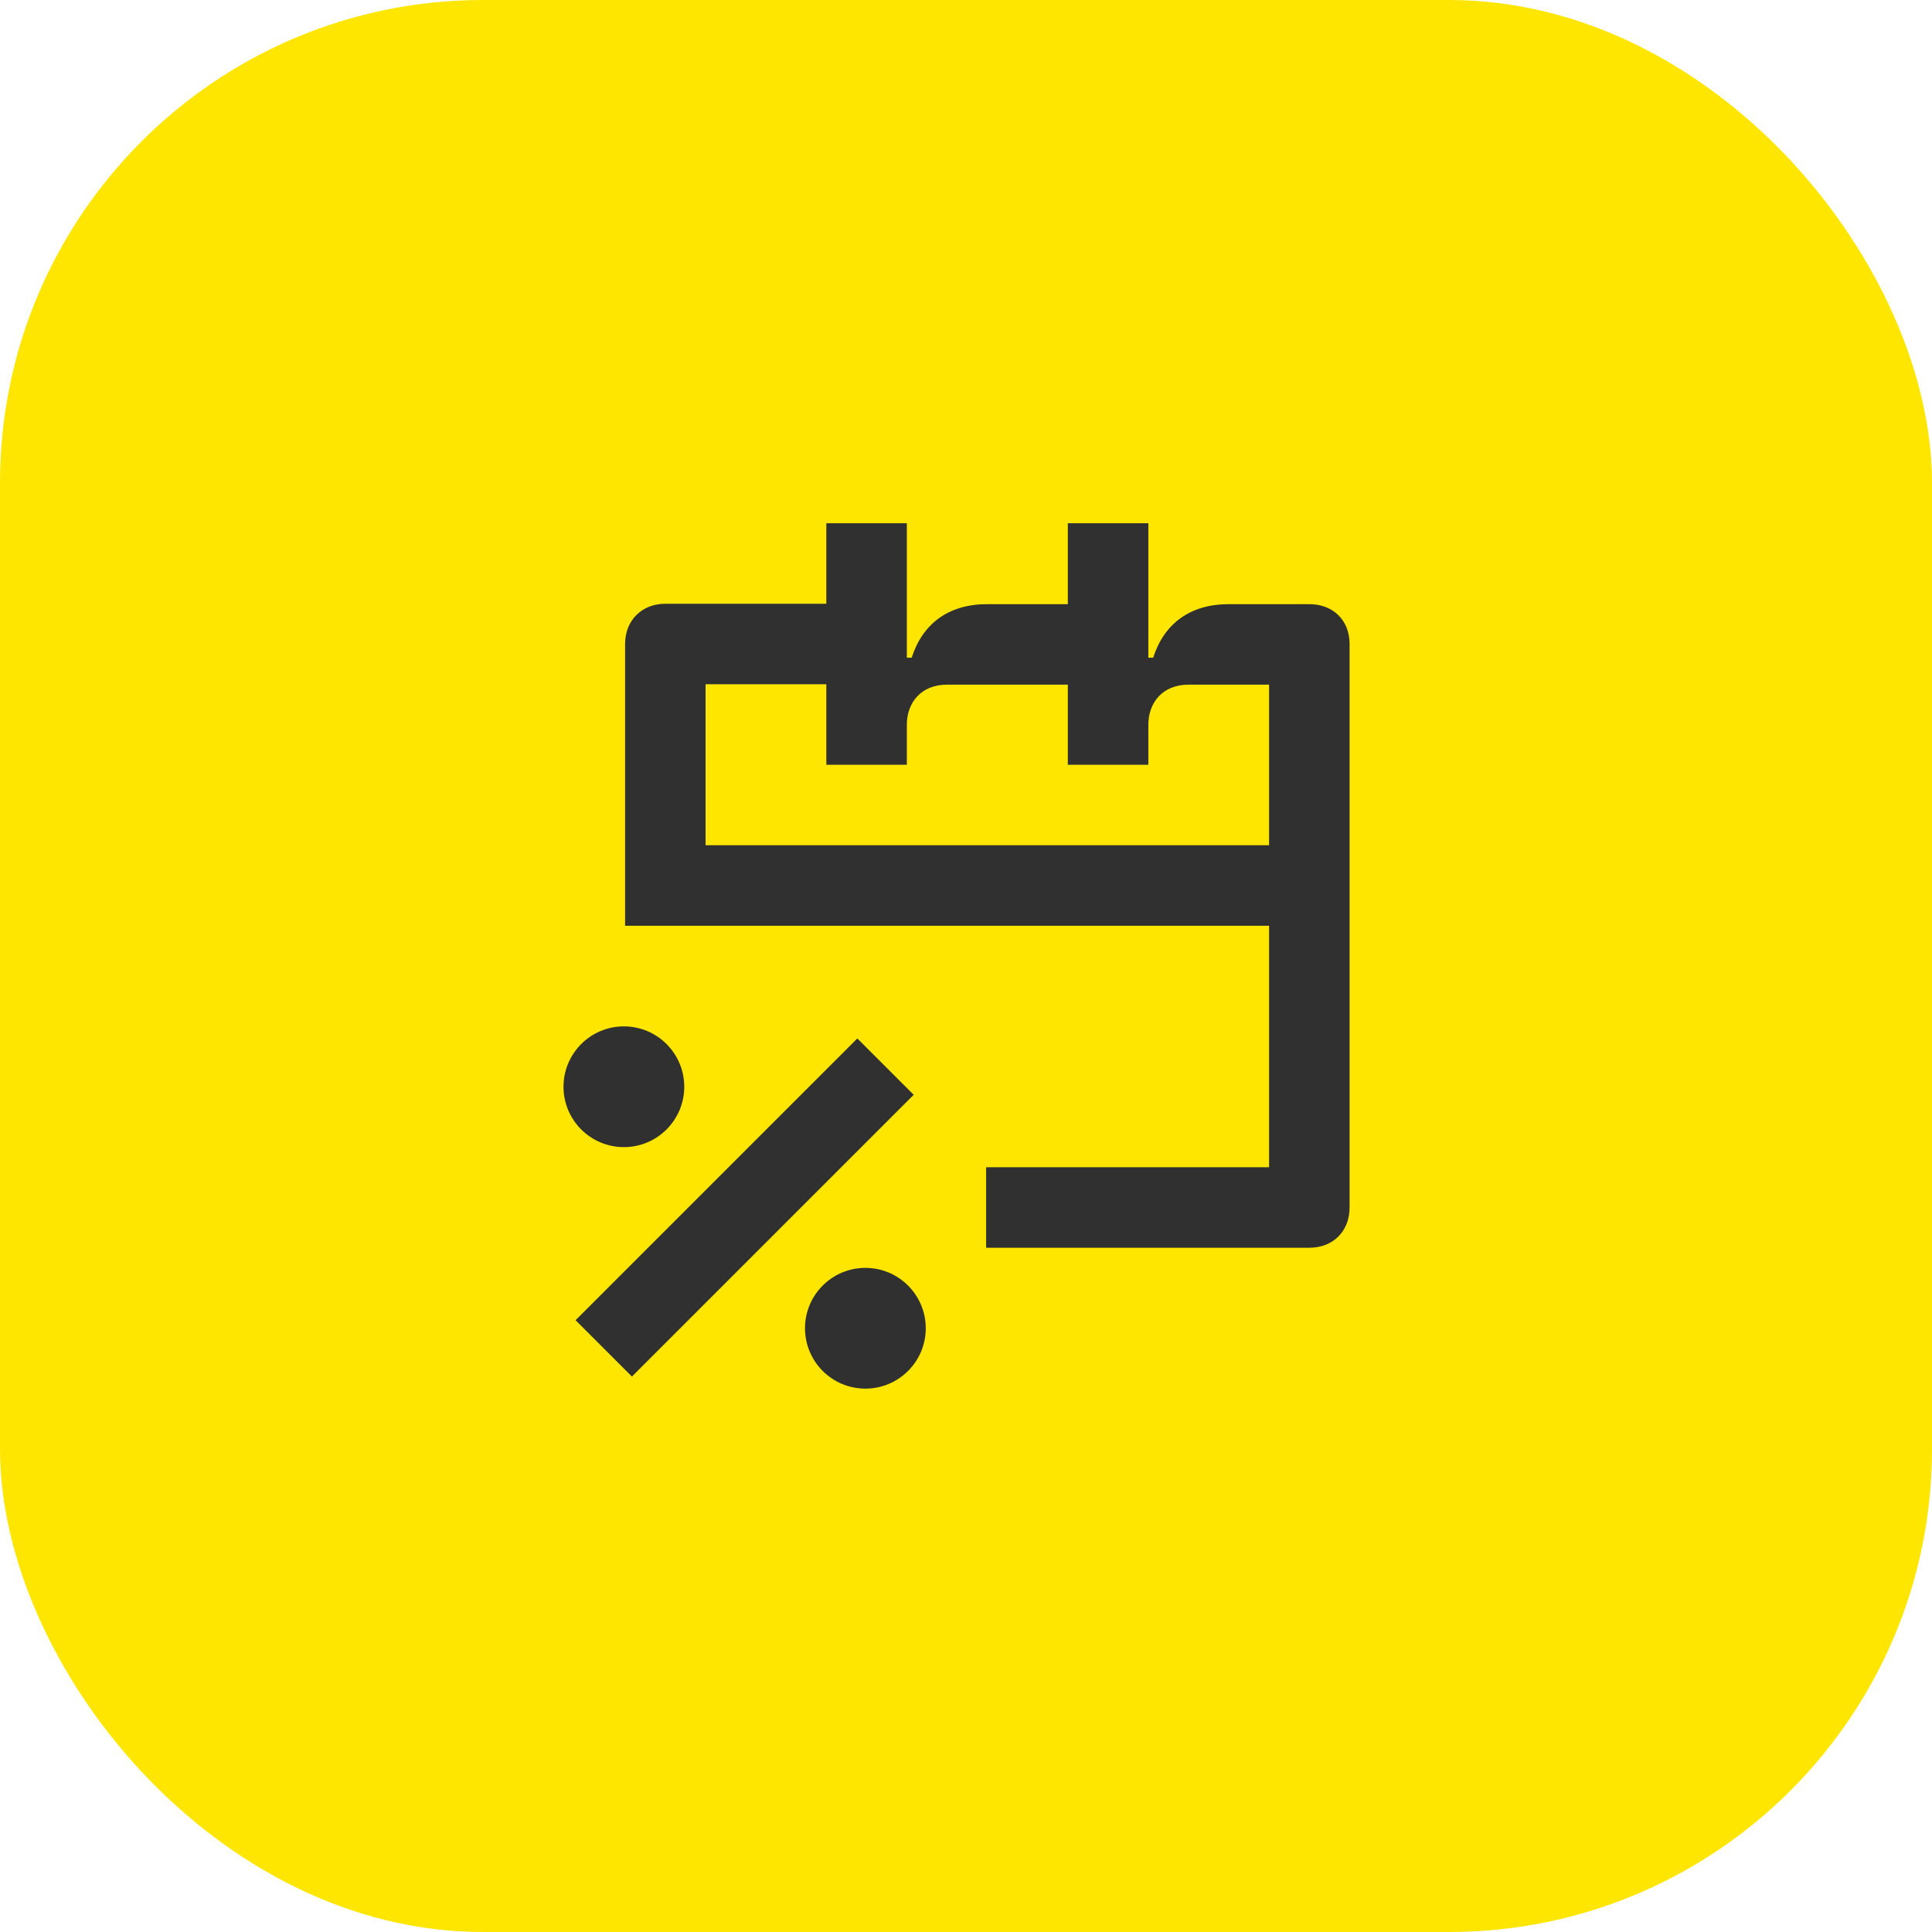 <svg width="48" height="48" viewBox="0 0 48 48" fill="none" xmlns="http://www.w3.org/2000/svg">
<rect width="48" height="48" rx="12" fill="#FEE600"/>
<path d="M21.3 25.8L14.3 32.8L15.7 34.2L22.7 27.2L21.3 25.8Z" fill="#303030"/>
<path d="M15.5 28.5C16.328 28.5 17 27.828 17 27C17 26.172 16.328 25.5 15.5 25.5C14.672 25.5 14 26.172 14 27C14 27.828 14.672 28.5 15.5 28.5Z" fill="#303030"/>
<path d="M21.5 34.5C22.328 34.5 23 33.828 23 33C23 32.172 22.328 31.5 21.5 31.5C20.672 31.5 20 32.172 20 33C20 33.828 20.672 34.5 21.5 34.5Z" fill="#303030"/>
<path d="M32.53 15.01H30.53C29.56 15.01 28.92 15.5 28.65 16.34H28.53V13H26.53V15.01H24.53C23.56 15.01 22.92 15.5 22.65 16.34H22.53V13H20.53V15H16.53C15.95 15 15.53 15.41 15.53 16V23H31.53V29H24.5V31H32.53C33.12 31 33.53 30.59 33.53 30V16C33.53 15.41 33.12 15.01 32.53 15.01ZM31.53 21H17.53V17H20.53V19H22.53V18.01C22.53 17.46 22.88 17.01 23.53 17.01H26.53V19H28.53V18.01C28.53 17.46 28.88 17.01 29.53 17.01H31.53V21Z" fill="#303030"/>
</svg>
